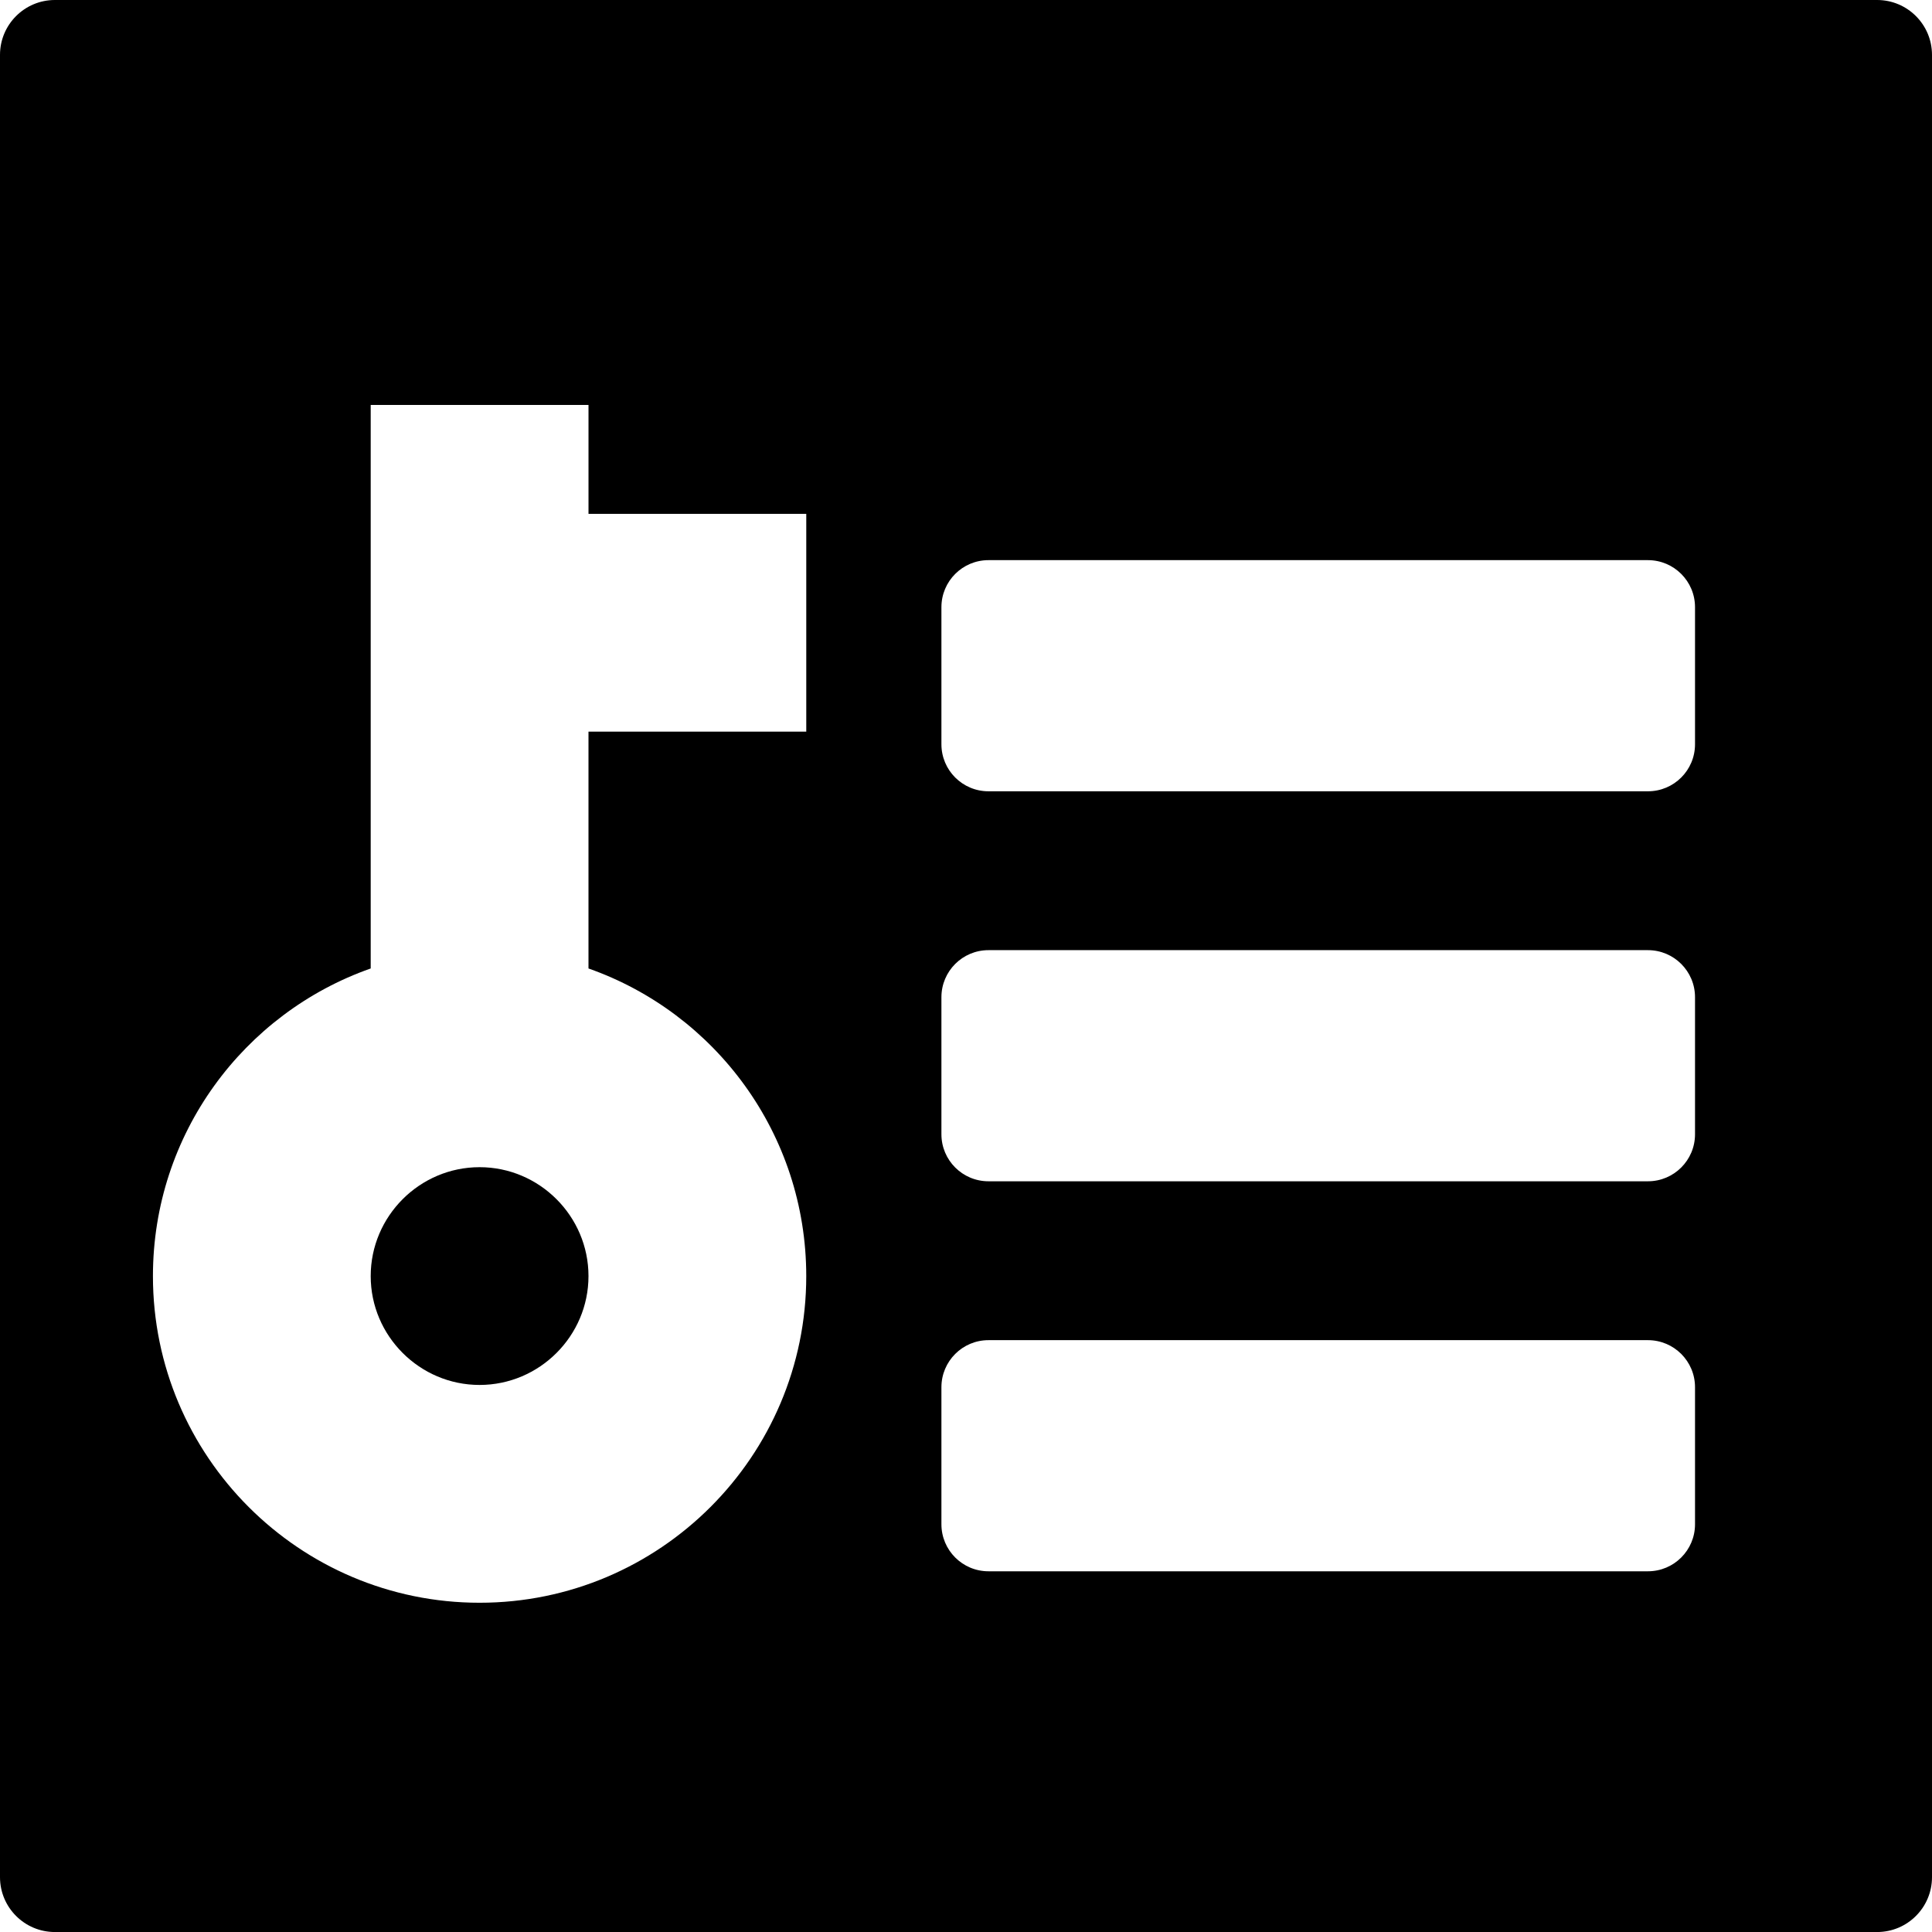 <?xml version="1.0" encoding="utf-8"?>
<!-- Generator: Adobe Illustrator 16.0.0, SVG Export Plug-In . SVG Version: 6.00 Build 0)  -->
<!DOCTYPE svg PUBLIC "-//W3C//DTD SVG 1.1//EN" "http://www.w3.org/Graphics/SVG/1.1/DTD/svg11.dtd">
<svg version="1.1" id="Layer_1" xmlns="http://www.w3.org/2000/svg" xmlns:xlink="http://www.w3.org/1999/xlink" x="0px" y="0px"
	 width="123.195px" height="123.197px" viewBox="0 0 123.195 123.197" enable-background="new 0 0 123.195 123.197"
	 xml:space="preserve">
<g>
	<path d="M119.695,0H3.5C1.567,0,0,1.567,0,3.5v116.197c0,1.933,1.567,3.5,3.5,3.5h116.195c1.933,0,3.5-1.567,3.5-3.5V3.5
		C123.195,1.567,121.628,0,119.695,0z M51.411,46.653H37.525v15.102c8.09,2.846,13.886,10.554,13.886,19.617
		c0,11.49-9.338,20.828-20.831,20.828c-11.491,0-20.828-9.338-20.828-20.828c0-9.063,5.796-16.771,13.886-19.617V25.822h13.888
		v6.944h13.886V46.653z M108.084,97.194c0,1.656-1.344,3-3,3H63.03c-1.657,0-3-1.344-3-3v-8.738c0-1.656,1.343-3,3-3h42.054
		c1.656,0,3,1.344,3,3V97.194z M108.084,72.325c0,1.657-1.344,3-3,3H63.03c-1.657,0-3-1.343-3-3v-8.738c0-1.656,1.343-3,3-3h42.054
		c1.656,0,3,1.344,3,3V72.325z M108.084,47.457c0,1.657-1.344,3-3,3H63.03c-1.657,0-3-1.343-3-3v-8.739c0-1.656,1.343-3,3-3h42.054
		c1.656,0,3,1.344,3,3V47.457z"/>
	<path d="M30.58,74.426c-3.818,0-6.942,3.124-6.942,6.945c0,3.818,3.124,6.941,6.942,6.941c3.819,0,6.945-3.123,6.945-6.941
		C37.525,77.55,34.399,74.426,30.58,74.426z"/>
</g>
</svg>
